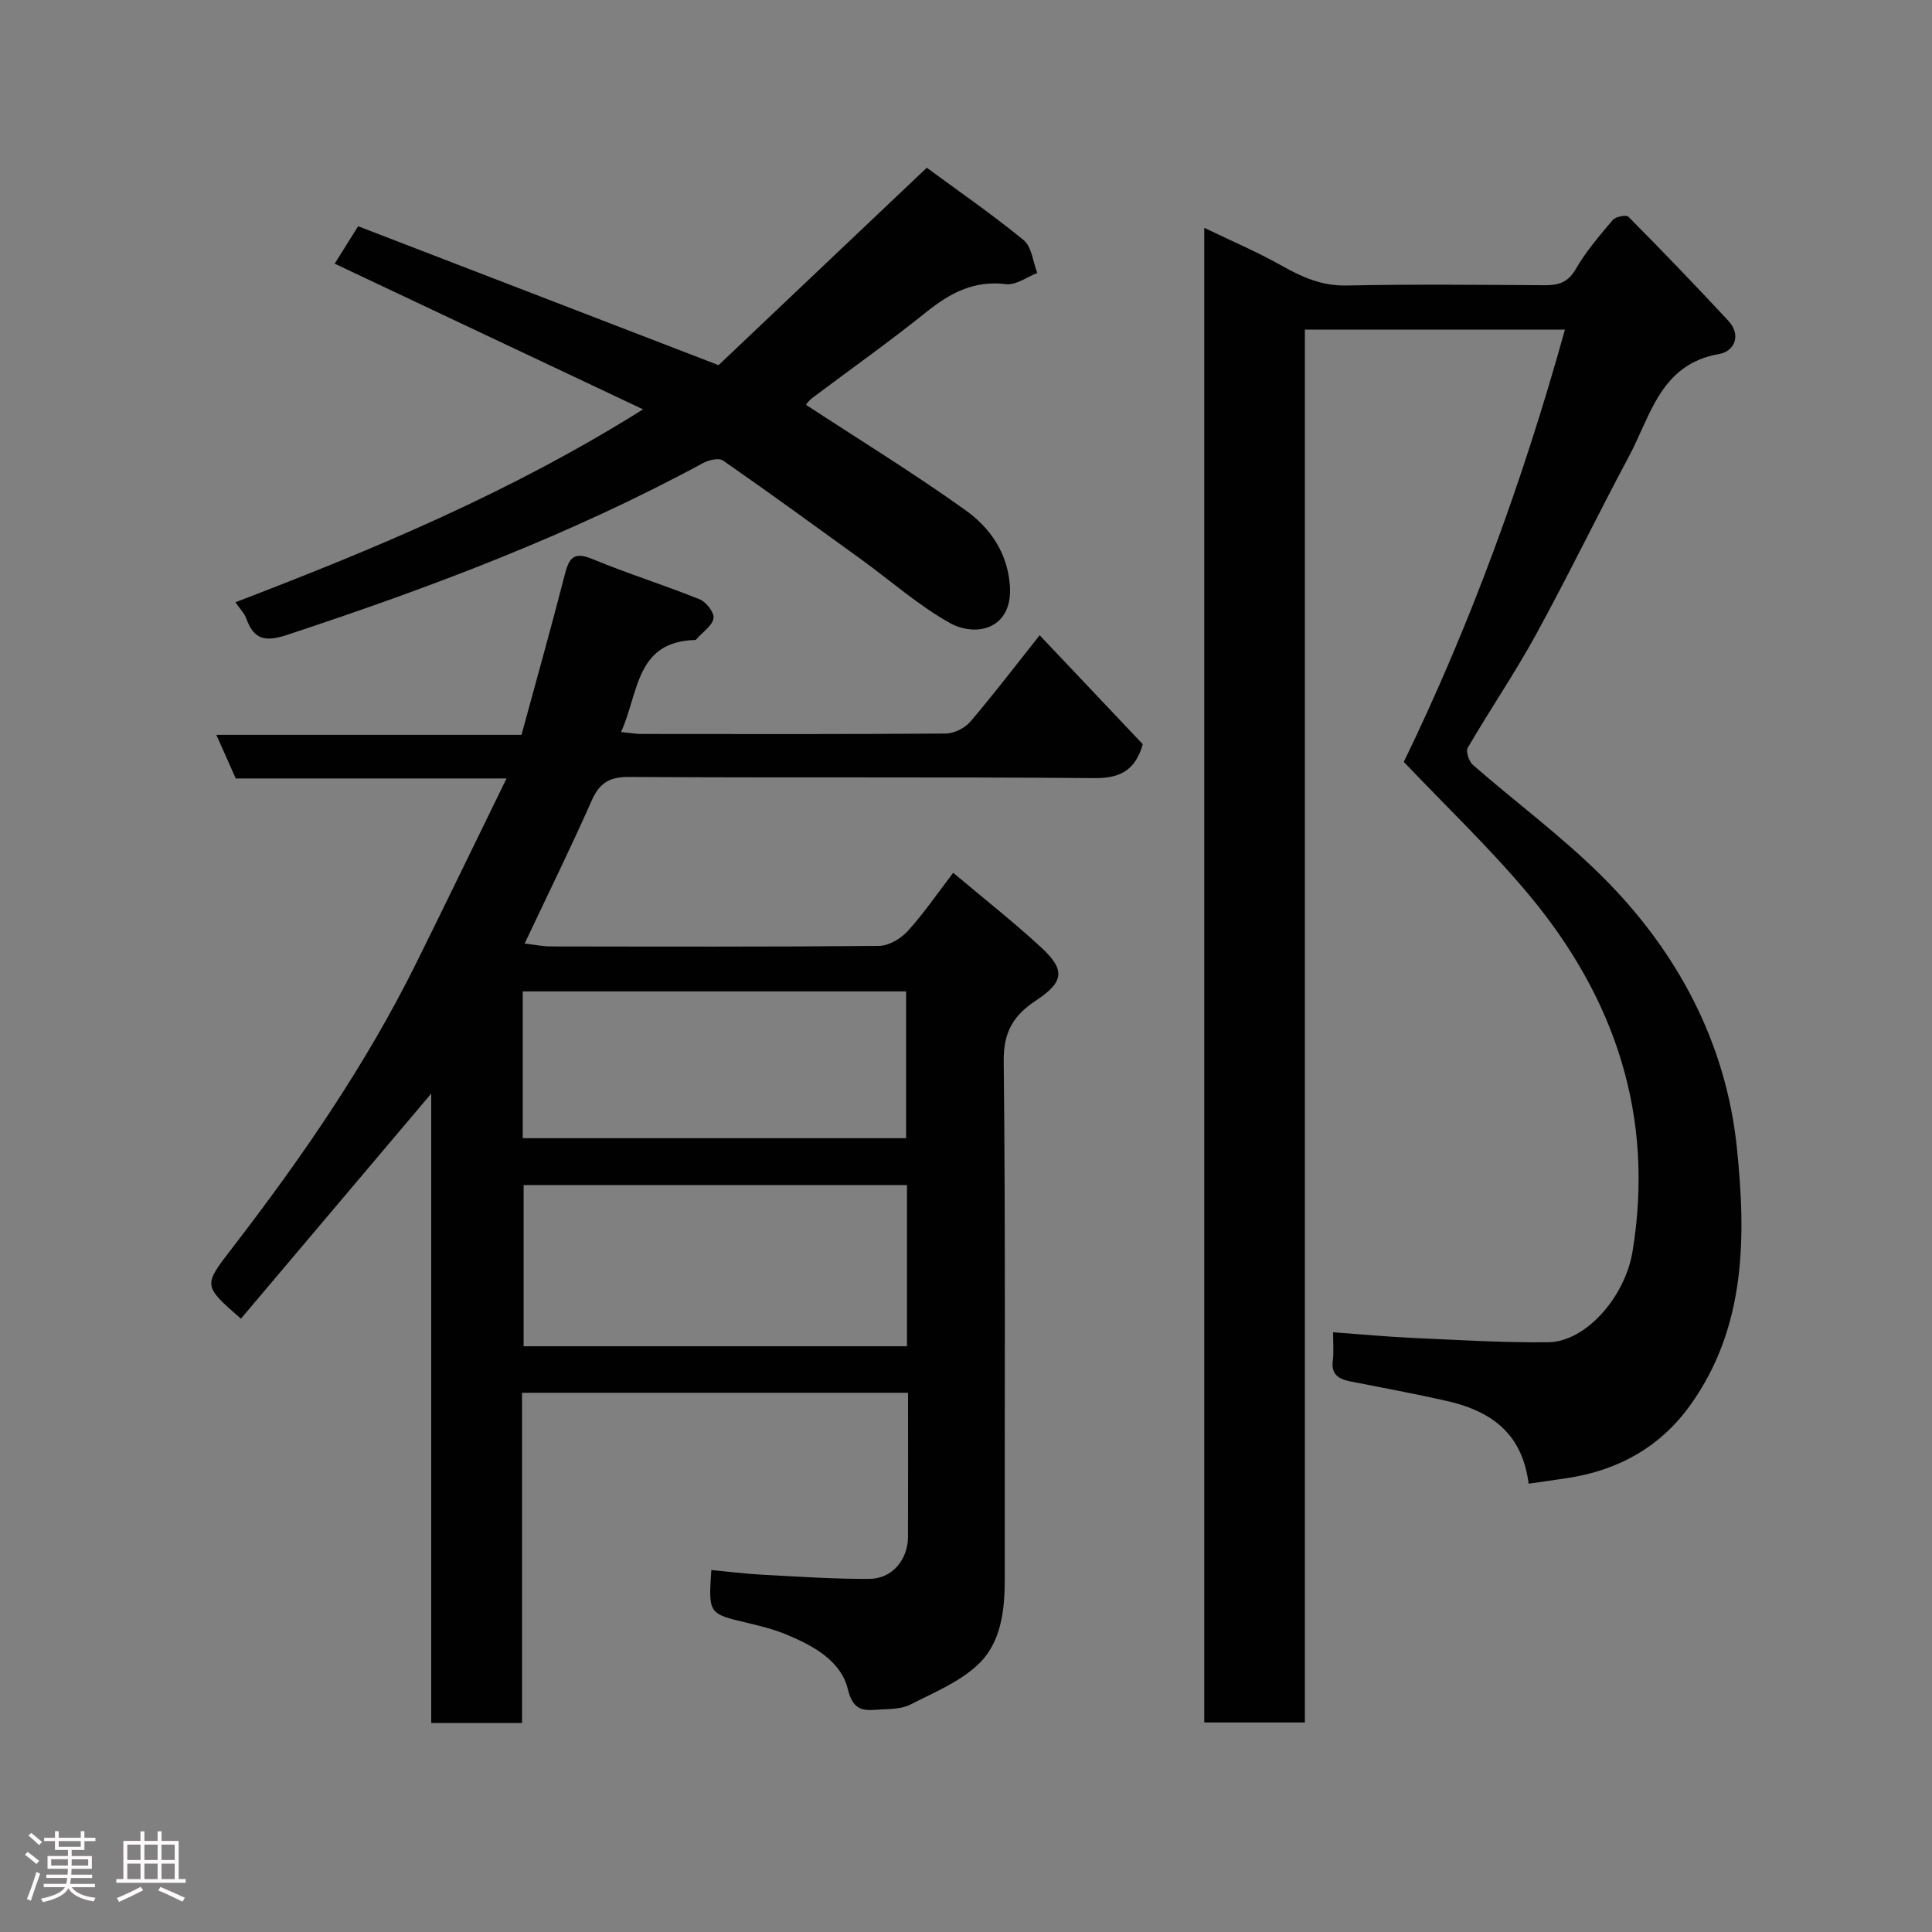 <svg enable-background="new 0 0 400 400" viewBox="0 0 400 400" xmlns="http://www.w3.org/2000/svg"><rect x="0" y="0" width="400" height="400" fill="#808080" stroke="none"/><path d="m5.17 384 .55-.58c.85.61 1.65 1.24 2.4 1.87l-.59.64c-.83-.73-1.62-1.38-2.36-1.93m1.22 9.53-.82-.34c.71-1.76 1.37-3.64 1.98-5.63.24.13.5.25.76.36-.6 1.67-1.24 3.54-1.92 5.61m-.5-13.5.57-.54c.56.44 1.31 1.06 2.26 1.87l-.64.64c-.68-.66-1.41-1.32-2.19-1.97m3.25.46h2.24v-1.36h.77v1.36h4.57v-1.36h.76v1.36h2.28v.69h-2.28v1.84h-2.64v1.26h4.18v2.64h-4.21c0 .45-.02.86-.05 1.21h4.32v.69h-4.38c-.04.34-.1.75-.19 1.22h5.15v.69h-4.82c.87 1.19 2.51 1.92 4.93 2.19-.17.31-.3.57-.37.76-2.77-.49-4.52-1.41-5.26-2.76-.56 1.26-2.3 2.23-5.24 2.9-.12-.24-.26-.48-.43-.72 2.73-.55 4.38-1.34 4.96-2.38h-4.38v-.69h4.65c.1-.38.17-.79.21-1.22h-4.32v-.69h4.4c.03-.34.05-.75.05-1.21h-4.2v-2.64h4.23v-1.26h-2.69v-1.84h-2.24zm1.46 4.46v1.29h3.45c.01-.4.02-.57.01-.53v-.32-.45h-3.46zm1.55-2.59h4.57v-1.19h-4.57zm6.11 2.59h-3.42v.77c-.02.19-.01.37-.02.53h3.44z" fill="#fcfafa"/><path d="m32.63 379.16h.82v1.98h3.54v7.89h1.46v.78h-14.37v-.78h1.46v-7.89h3.54v-1.98h.82v1.98h2.73zm-3.49 11.48.5.73c-1.61.82-3.28 1.63-5 2.41-.13-.27-.28-.55-.44-.82 1.75-.72 3.4-1.49 4.94-2.32m-2.78-5.55h2.73v-3.18h-2.73zm0 3.95h2.73v-3.2h-2.73zm3.54-3.95h2.73v-3.18h-2.73zm0 3.95h2.73v-3.2h-2.73zm7.89 4.68c-1.84-.92-3.51-1.7-5.02-2.32l.45-.73c1.89.8 3.57 1.55 5.04 2.23zm-1.62-11.81h-2.73v3.18h2.73zm-2.73 7.13h2.73v-3.2h-2.73z" fill="#fcfafa"/><g fill="#010102"><path d="m197.35 180.7c6.38 5.37 12.45 10.15 18.12 15.37 5.18 4.76 4.86 7.21-1.06 11.13-4.55 3.01-6.67 6.44-6.6 12.45.39 35.65.16 71.31.22 106.96.01 6.7-.67 13.49-5.65 18.12-3.85 3.58-9.1 5.72-13.89 8.18-1.66.85-3.81.92-5.75 1-3.15.12-5.96 1.01-7.2-4.16-1.43-5.95-7.24-9.07-12.83-11.38-2.54-1.05-5.26-1.72-7.94-2.36-8.09-1.91-8.1-1.87-7.5-10.95 3.48.33 6.96.77 10.45.96 7.43.39 14.86.92 22.29.87 4.72-.03 7.96-3.98 7.98-8.71.03-9.82.01-19.63.01-29.82-26.61 0-52.99 0-79.92 0v68.37c-6.47 0-12.4 0-18.8 0 0-43.2 0-86.42 0-130.31-13.47 15.94-26.44 31.27-39.4 46.6-7.94-6.93-7.81-6.83-1.7-14.76 14.26-18.52 27.51-37.72 37.93-58.73 6.21-12.51 12.27-25.09 18.76-38.36-19.46 0-37.72 0-56.06 0-1.33-2.98-2.55-5.73-4.02-9.03h63.18c3.06-11.24 6.14-22.17 8.96-33.17.87-3.39 1.82-4.85 5.69-3.24 7.31 3.03 14.89 5.39 22.23 8.35 1.35.54 3.06 2.74 2.88 3.91-.24 1.54-2.18 2.81-3.4 4.2-.11.12-.25.31-.38.31-12.44.31-11.68 11.04-15.37 19.05 1.76.18 2.99.41 4.22.41 20.99.02 41.99.07 62.98-.09 1.74-.01 3.97-1.11 5.11-2.45 4.78-5.59 9.24-11.45 14.36-17.9 7.1 7.5 14.22 15.02 21.35 22.56-1.46 5.11-4.38 7.07-9.91 7.02-32.15-.27-64.31-.04-96.47-.24-4.13-.03-6.14 1.3-7.76 4.98-4.28 9.68-8.96 19.17-13.84 29.51 2.29.27 3.83.6 5.38.6 22.66.03 45.32.1 67.98-.11 2.02-.02 4.51-1.49 5.93-3.05 3.3-3.6 6.07-7.69 9.44-12.09zm-9.57 64.65c-26.78 0-53.14 0-79.37 0v33.38h79.37c0-11.18 0-22.11 0-33.38zm-79.55-9.7h79.37c0-10.4 0-20.45 0-30.39-26.65 0-52.9 0-79.37 0z"/><path d="m276 275.83c5.8.42 11.01.92 16.24 1.16 9.43.42 18.87 1.01 28.29.91 7.77-.08 15.91-9.33 17.47-18.8 4.61-28.08-3.66-52.55-21.53-73.94-7.97-9.54-17.04-18.16-25.83-27.42 13.69-28.18 24.68-58.23 33.36-89.49-18.03 0-35.76 0-53.84 0v288.37c-7.06 0-13.78 0-20.83 0 0-102.83 0-205.74 0-309.45 5.47 2.64 10.93 4.96 16.06 7.85 4.22 2.38 8.28 4.19 13.36 4.09 13.66-.28 27.33-.14 40.99-.06 2.85.02 4.86-.49 6.48-3.31 2.11-3.66 4.93-6.94 7.68-10.19.59-.7 2.8-1.13 3.25-.67 7 7.06 13.9 14.23 20.67 21.52 2.81 3.02 1.22 6.35-1.85 6.88-12.17 2.1-14.18 12.73-18.71 21.2-6.54 12.23-12.58 24.72-19.24 36.88-4.38 8-9.54 15.57-14.14 23.46-.44.75.25 2.84 1.07 3.55 8.8 7.67 18.24 14.66 26.52 22.85 15.68 15.5 25.88 34.55 28.13 56.4 1.88 18.24 1.98 37.06-9.61 53.25-6.24 8.72-14.91 13.53-25.42 15.14-2.69.41-5.38.78-8.08 1.17-1.23-9.43-6.53-14.75-16.88-17.11-6.67-1.52-13.4-2.75-20.11-4.08-2.36-.47-3.93-1.44-3.56-4.26.23-1.65.06-3.33.06-5.9z"/><path d="m133.14 84.75c-22.02-10.4-42.91-20.26-63.85-30.16 1.52-2.42 3.05-4.87 4.86-7.75 24.66 9.5 49.04 18.9 74.62 28.76 13.57-12.87 27.92-26.47 43.11-40.87 6.31 4.65 13.4 9.54 20.05 14.98 1.68 1.37 1.92 4.49 2.83 6.81-2.16.83-4.44 2.57-6.47 2.31-6.66-.83-11.61 1.85-16.56 5.82-7.64 6.14-15.65 11.8-23.48 17.69-.78.59-1.37 1.42-1.4 1.46 11.01 7.21 22.27 14.12 32.99 21.79 5.06 3.61 8.72 8.71 9.24 15.6.68 9.04-6.99 10.84-12.46 7.77-6.5-3.64-12.19-8.7-18.26-13.1-9.52-6.89-19.02-13.81-28.66-20.51-.86-.6-2.95-.12-4.12.51-27.46 14.88-56.53 25.82-86.12 35.58-4.68 1.54-6.91.95-8.5-3.45-.37-1.04-1.25-1.89-2.22-3.3 28.73-11 56.93-22.71 84.4-39.94z"/></g></svg>